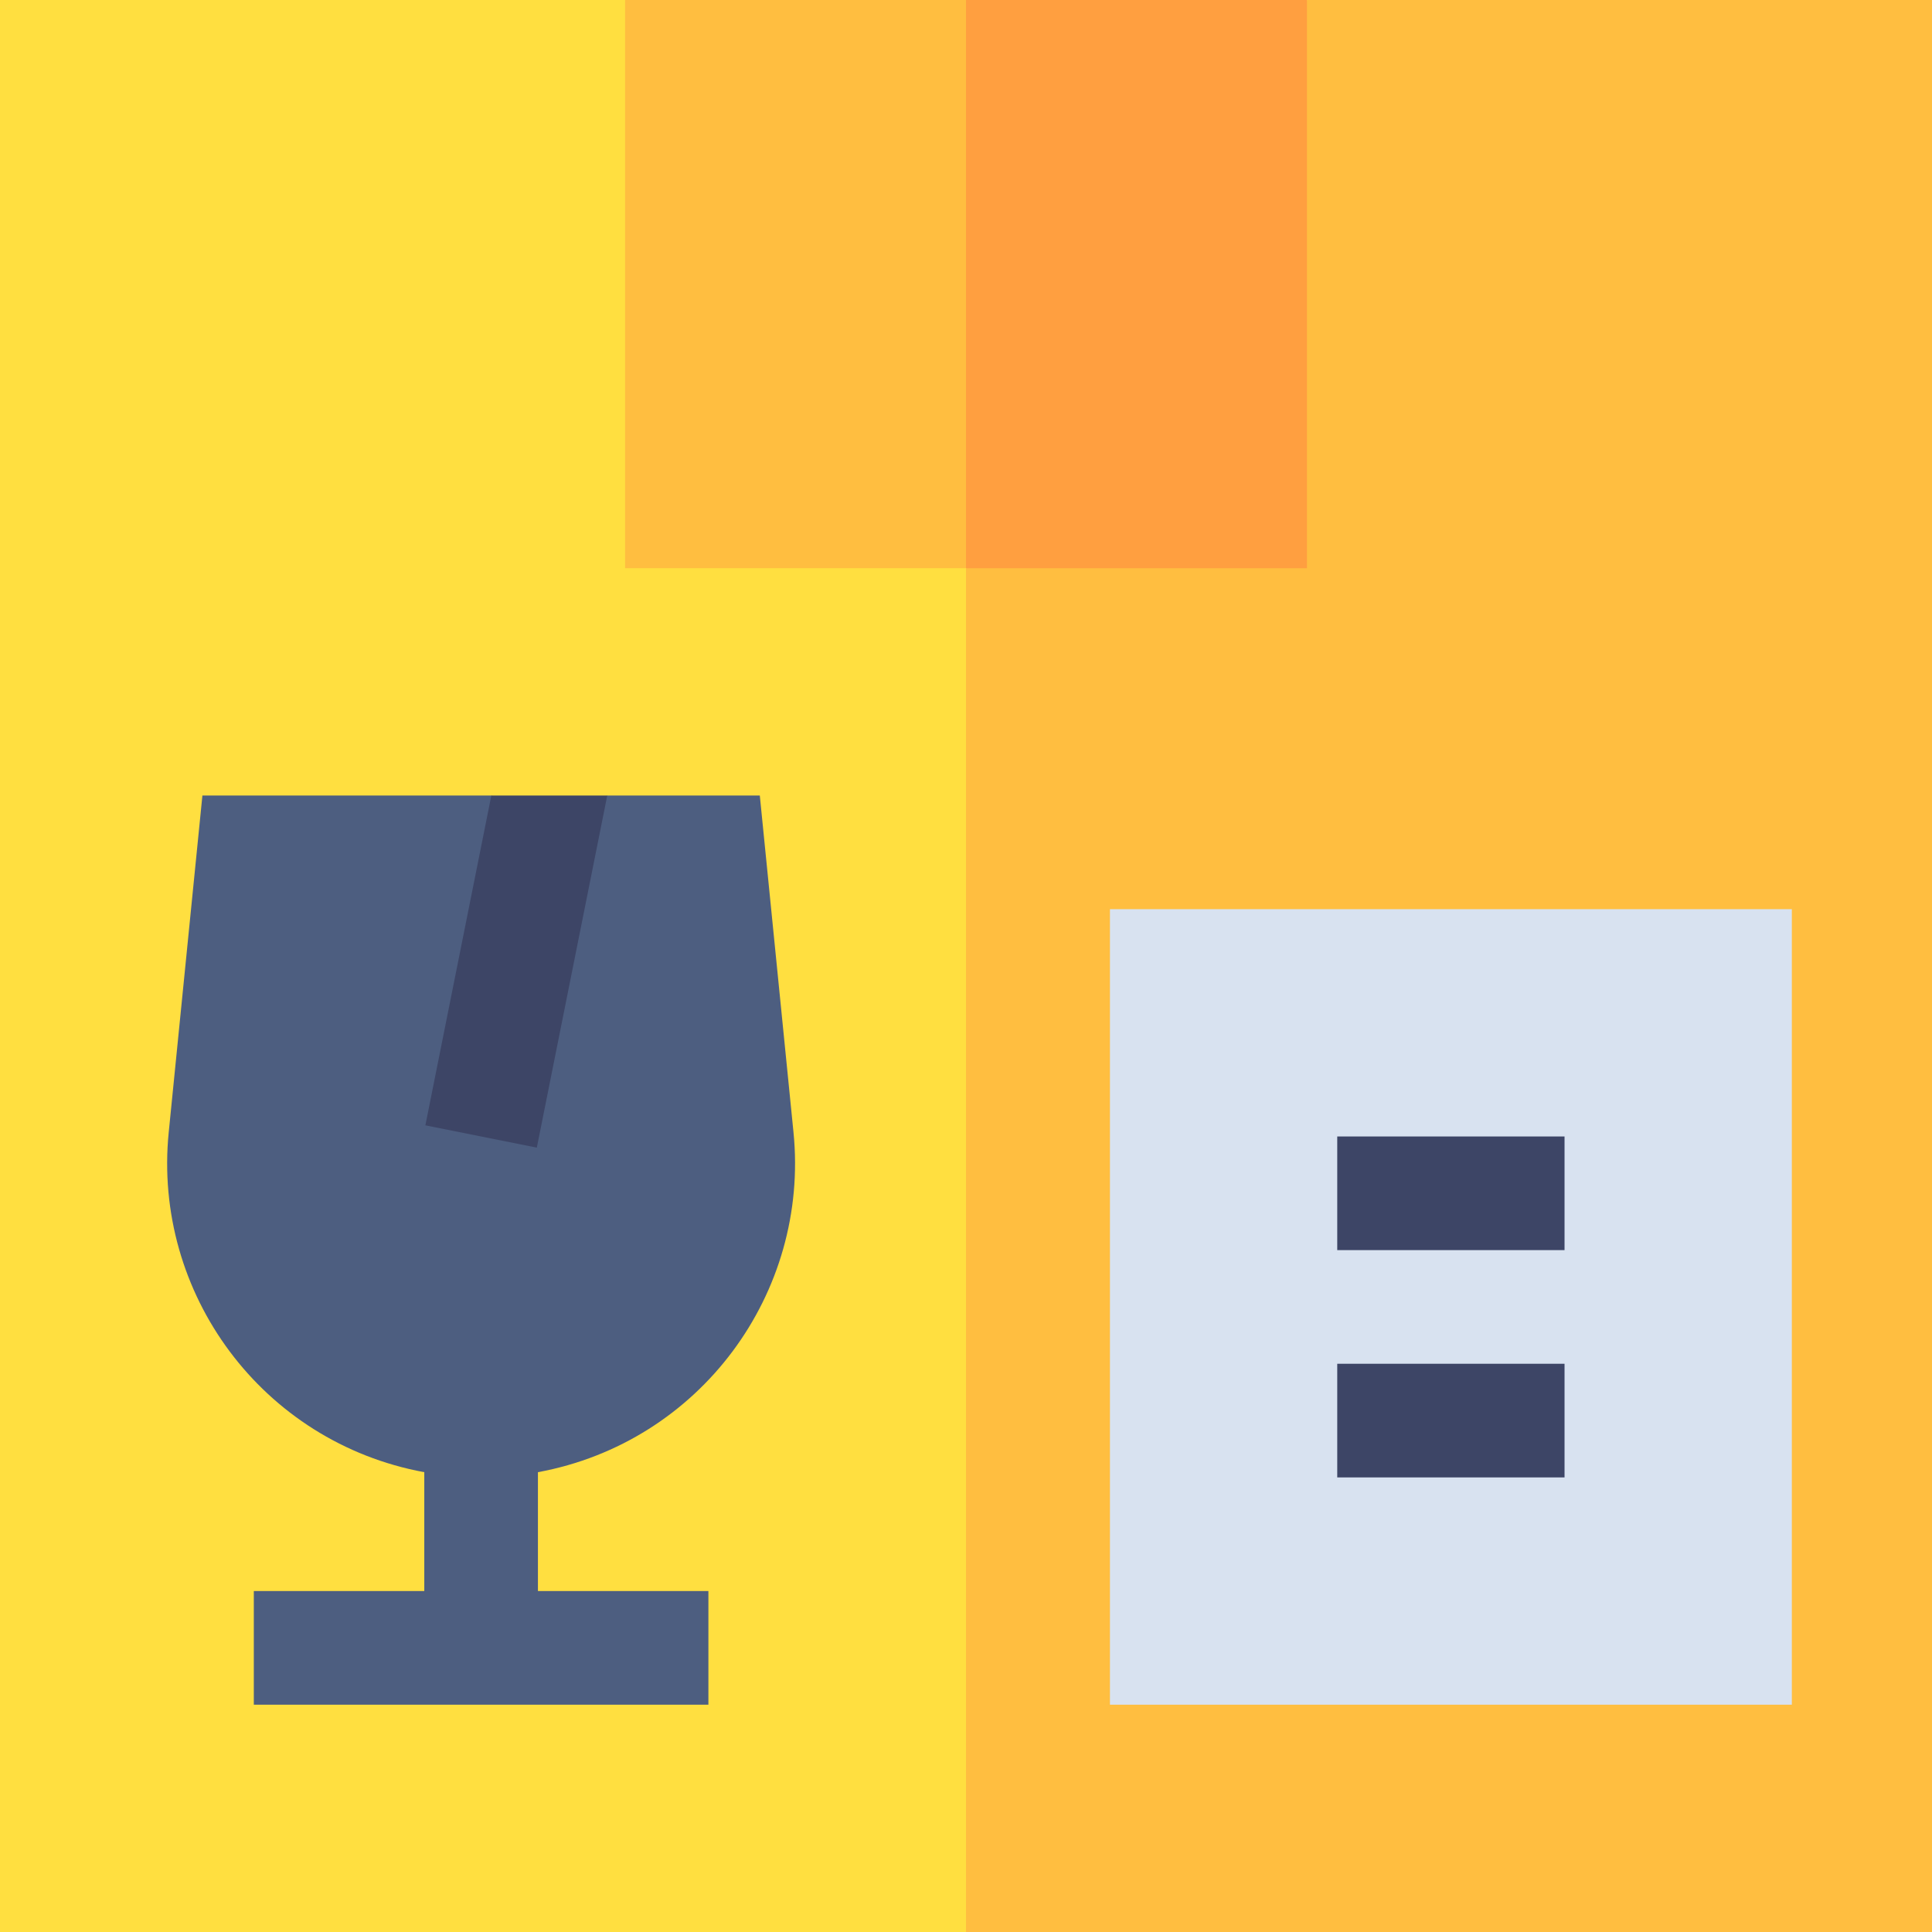 <svg id="Layer_1" enable-background="new 0 0 510 510" height="512" viewBox="0 0 510 510" width="512" xmlns="http://www.w3.org/2000/svg"><g id="XMLID_1308_"><g id="XMLID_1309_"><path id="XMLID_1310_" d="m0 0v510h255l10-185-10-175-90-150c-21.043 0-147.992 0-165 0z" fill="#ffdf40"/><path id="XMLID_1313_" d="m510 0h-127.5-37.5l-90 150v360h255c0-14.385 0-495.615 0-510z" fill="#ffbe40"/><path id="XMLID_1314_" d="m165 0v150h90l10-75-10-75c-10.889 0-79.04 0-90 0z" fill="#ffbe40"/><path id="XMLID_1317_" d="m345 0c-10.889 0-79.04 0-90 0v150h90z" fill="#ff9f40"/><path id="XMLID_1320_" d="m293 240h180v210h-180z" fill="#d8e2f0"/><g fill="#3d4566"><path id="XMLID_1321_" d="m353 300h60v30h-60z"/><path id="XMLID_1322_" d="m353 360h60v30h-60z"/></g></g><path id="XMLID_1323_" d="m209.46 298.88-8.89-88.88h-40.27l-16.217 10-14.383-10h-76.27l-8.89 88.88c-4.262 42.522 24.681 81.863 67.46 89.74v31.38h-45v30h120v-30h-45v-31.38c42.859-7.892 71.713-47.305 67.46-89.74z" fill="#4d5e80"/><g id="XMLID_1327_"><g id="XMLID_1538_"><path id="XMLID_1681_" d="m160.3 210-18.59 92.94-29.42-5.88 17.41-87.06z" fill="#3d4566"/></g></g></g></svg>